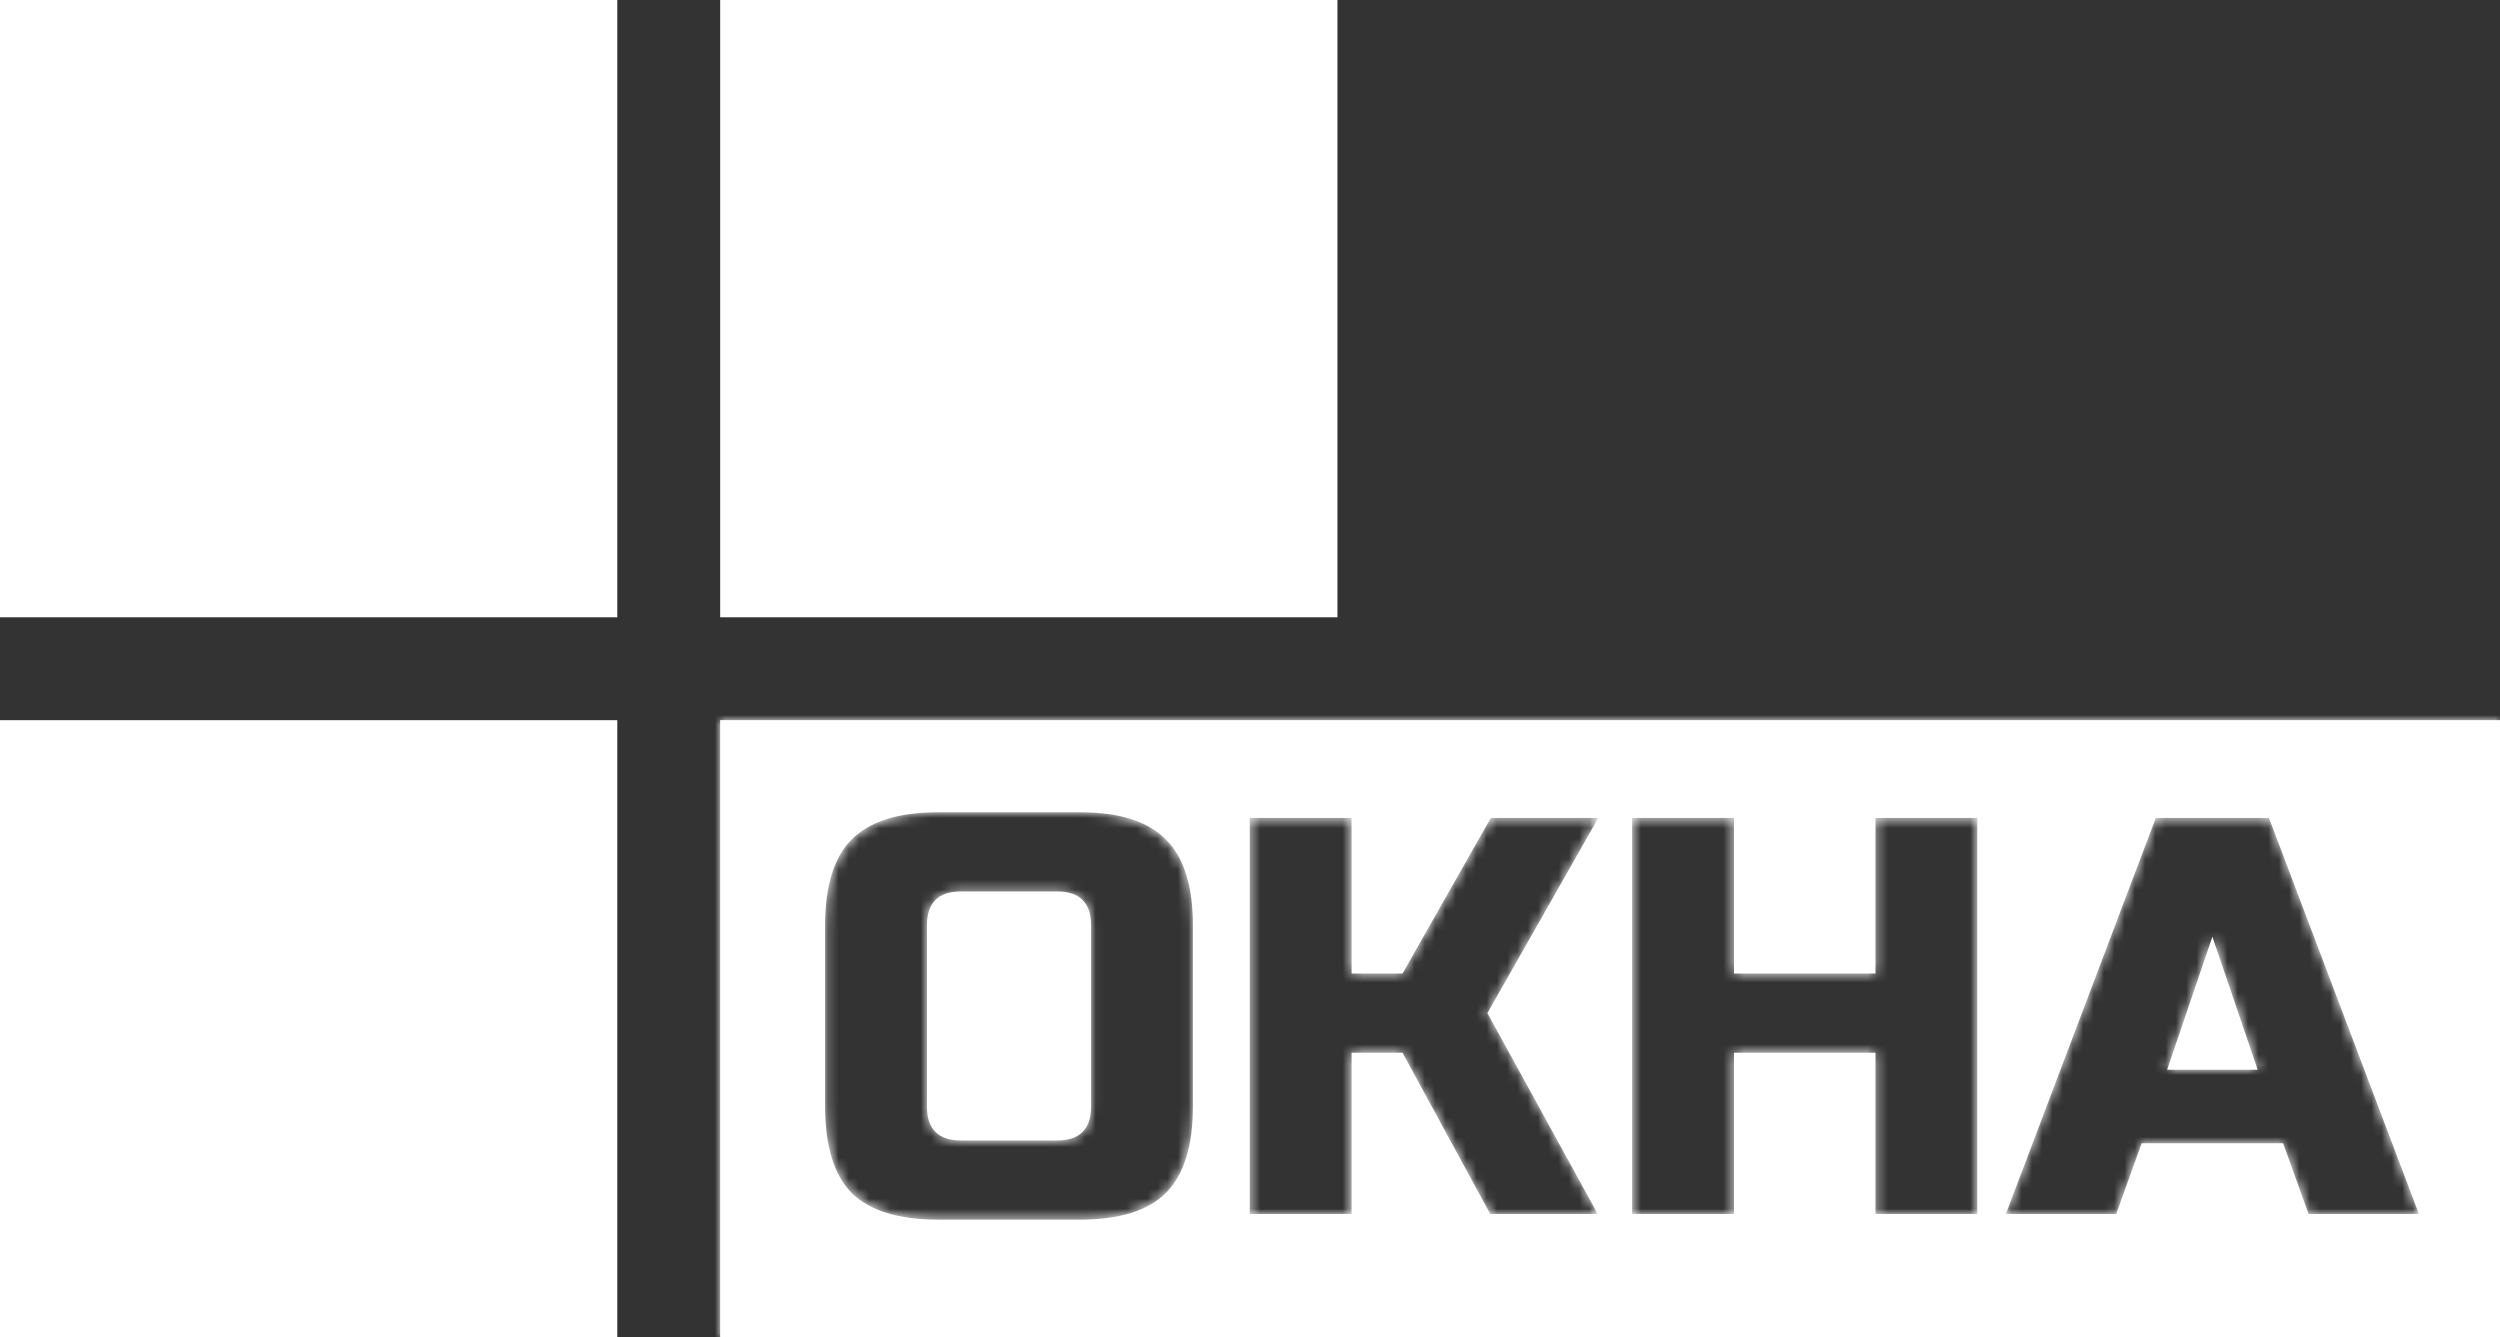 <svg width="243" height="130" viewBox="0 0 243 130" fill="none" xmlns="http://www.w3.org/2000/svg">
<rect x="0" y="0" width="243" height="130" fill="#333333" stroke="none"/>
<rect x="2" y="2" width="56" height="56" fill="white" stroke="white" stroke-width="4"/>
<rect x="2" y="72" width="56" height="56" fill="white" stroke="white" stroke-width="4"/>
<rect x="72" y="2" width="56" height="56" fill="white" stroke="white" stroke-width="4"/>
<mask id="path-4-inside-1_201_2" fill="white">
<path fill-rule="evenodd" clip-rule="evenodd" d="M243 70H70V130H243V70ZM102.75 86.65C104.95 86.65 106.05 87.75 106.05 89.95V107.55C106.05 109.75 104.95 110.85 102.75 110.85H93.4C91.2 110.85 90.1 109.75 90.1 107.55V89.95C90.1 87.75 91.2 86.65 93.4 86.65H102.75ZM113.31 115.965C115.07 114.205 115.95 111.4 115.95 107.55V89.95C115.95 86.1 115.07 83.313 113.31 81.59C111.587 79.83 108.8 78.95 104.95 78.95H91.2C87.35 78.95 84.545 79.83 82.785 81.59C81.062 83.313 80.2 86.1 80.2 89.95V107.55C80.2 111.4 81.062 114.205 82.785 115.965C84.545 117.688 87.35 118.55 91.2 118.55H104.95C108.8 118.55 111.587 117.688 113.31 115.965ZM121.476 118H131.376V102.325H136.326L144.851 118H155.301L144.576 98.475L155.356 79.5H144.906L136.326 94.625H131.376V79.5H121.476V118ZM182.294 118H192.194V79.5H182.294V94.625H168.544V79.5H158.644V118H168.544V102.325H182.294V118ZM194.969 118H205.695L208.169 111.125H221.919L224.395 118H235.12L220.544 79.5H209.544L194.969 118ZM215.044 91.05L219.445 103.975H210.645L215.044 91.05Z"/>
</mask>
<path fill-rule="evenodd" clip-rule="evenodd" d="M243 70H70V130H243V70ZM102.75 86.65C104.95 86.65 106.05 87.75 106.05 89.95V107.55C106.05 109.75 104.95 110.85 102.75 110.85H93.4C91.2 110.85 90.1 109.75 90.1 107.55V89.95C90.1 87.75 91.2 86.65 93.4 86.65H102.75ZM113.31 115.965C115.07 114.205 115.95 111.4 115.95 107.55V89.95C115.95 86.1 115.07 83.313 113.31 81.59C111.587 79.83 108.8 78.95 104.95 78.95H91.2C87.35 78.95 84.545 79.83 82.785 81.59C81.062 83.313 80.2 86.1 80.2 89.95V107.55C80.2 111.4 81.062 114.205 82.785 115.965C84.545 117.688 87.35 118.55 91.2 118.55H104.95C108.8 118.55 111.587 117.688 113.31 115.965ZM121.476 118H131.376V102.325H136.326L144.851 118H155.301L144.576 98.475L155.356 79.5H144.906L136.326 94.625H131.376V79.5H121.476V118ZM182.294 118H192.194V79.5H182.294V94.625H168.544V79.5H158.644V118H168.544V102.325H182.294V118ZM194.969 118H205.695L208.169 111.125H221.919L224.395 118H235.12L220.544 79.5H209.544L194.969 118ZM215.044 91.05L219.445 103.975H210.645L215.044 91.05Z" fill="white"/>
<path d="M70 70V66H66V70H70ZM243 70H247V66H243V70ZM70 130H66V134H70V130ZM243 130V134H247V130H243ZM113.31 115.965L110.482 113.137L110.482 113.137L113.31 115.965ZM113.31 81.59L110.452 84.388L110.481 84.419L110.511 84.448L113.31 81.59ZM82.785 81.59L79.957 78.762L79.957 78.762L82.785 81.59ZM82.785 115.965L79.927 118.764L79.956 118.794L79.987 118.823L82.785 115.965ZM131.376 118V122H135.376V118H131.376ZM121.476 118H117.476V122H121.476V118ZM131.376 102.325V98.325H127.376V102.325H131.376ZM136.326 102.325L139.84 100.414L138.704 98.325H136.326V102.325ZM144.851 118L141.337 119.911L142.473 122H144.851V118ZM155.301 118V122H162.062L158.807 116.074L155.301 118ZM144.576 98.475L141.098 96.499L139.994 98.442L141.07 100.401L144.576 98.475ZM155.356 79.5L158.834 81.476L162.229 75.5H155.356V79.5ZM144.906 79.5V75.5H142.576L141.427 77.526L144.906 79.5ZM136.326 94.625V98.625H138.655L139.805 96.599L136.326 94.625ZM131.376 94.625H127.376V98.625H131.376V94.625ZM131.376 79.5H135.376V75.5H131.376V79.5ZM121.476 79.5V75.5H117.476V79.5H121.476ZM192.194 118V122H196.194V118H192.194ZM182.294 118H178.294V122H182.294V118ZM192.194 79.5H196.194V75.5H192.194V79.5ZM182.294 79.5V75.5H178.294V79.5H182.294ZM182.294 94.625V98.625H186.294V94.625H182.294ZM168.544 94.625H164.544V98.625H168.544V94.625ZM168.544 79.5H172.544V75.5H168.544V79.5ZM158.644 79.5V75.5H154.644V79.5H158.644ZM158.644 118H154.644V122H158.644V118ZM168.544 118V122H172.544V118H168.544ZM168.544 102.325V98.325H164.544V102.325H168.544ZM182.294 102.325H186.294V98.325H182.294V102.325ZM205.695 118V122H208.506L209.458 119.355L205.695 118ZM194.969 118L191.229 116.584L189.178 122H194.969V118ZM208.169 111.125V107.125H205.358L204.406 109.77L208.169 111.125ZM221.919 111.125L225.683 109.77L224.731 107.125H221.919V111.125ZM224.395 118L220.631 119.355L221.583 122H224.395V118ZM235.12 118V122H240.911L238.86 116.584L235.12 118ZM220.544 79.5L224.285 78.084L223.307 75.5H220.544V79.5ZM209.544 79.5V75.5H206.782L205.804 78.084L209.544 79.5ZM219.445 103.975V107.975H225.032L223.231 102.686L219.445 103.975ZM215.044 91.05L218.831 89.761L215.044 78.638L211.258 89.761L215.044 91.05ZM210.645 103.975L206.858 102.686L205.057 107.975H210.645V103.975ZM70 74H243V66H70V74ZM74 130V70H66V130H74ZM243 126H70V134H243V126ZM239 70V130H247V70H239ZM110.05 89.95C110.05 88.233 109.618 86.211 108.053 84.647C106.489 83.082 104.467 82.65 102.75 82.65V90.65C102.979 90.65 103.016 90.68 102.929 90.651C102.822 90.615 102.61 90.517 102.397 90.303C102.183 90.09 102.084 89.877 102.049 89.771C102.02 89.684 102.05 89.721 102.05 89.95H110.05ZM110.05 107.55V89.95H102.05V107.55H110.05ZM102.75 114.85C104.467 114.85 106.489 114.418 108.053 112.853C109.618 111.289 110.05 109.267 110.05 107.55H102.05C102.05 107.779 102.02 107.816 102.049 107.729C102.084 107.623 102.183 107.41 102.397 107.197C102.61 106.983 102.822 106.884 102.929 106.849C103.016 106.82 102.979 106.85 102.75 106.85V114.85ZM93.4 114.85H102.75V106.85H93.4V114.85ZM86.1 107.55C86.1 109.267 86.532 111.289 88.097 112.853C89.661 114.418 91.683 114.85 93.4 114.85V106.85C93.171 106.85 93.134 106.82 93.221 106.849C93.328 106.884 93.54 106.983 93.753 107.197C93.967 107.41 94.066 107.623 94.101 107.729C94.13 107.816 94.1 107.779 94.1 107.55H86.1ZM86.1 89.95V107.55H94.1V89.95H86.1ZM93.4 82.65C91.683 82.65 89.661 83.082 88.097 84.647C86.532 86.211 86.1 88.233 86.1 89.95H94.1C94.1 89.721 94.13 89.684 94.101 89.771C94.066 89.877 93.967 90.09 93.753 90.303C93.54 90.517 93.328 90.615 93.221 90.651C93.134 90.68 93.171 90.65 93.4 90.65V82.65ZM102.75 82.65H93.4V90.65H102.75V82.65ZM111.95 107.55C111.95 110.905 111.169 112.45 110.482 113.137L116.138 118.793C118.971 115.96 119.95 111.895 119.95 107.55H111.95ZM111.95 89.95V107.55H119.95V89.95H111.95ZM110.511 84.448C111.165 85.088 111.95 86.585 111.95 89.95H119.95C119.95 85.615 118.975 81.539 116.108 78.732L110.511 84.448ZM104.95 82.95C108.315 82.95 109.812 83.735 110.452 84.388L116.168 78.791C113.361 75.925 109.285 74.95 104.95 74.95V82.95ZM91.2 82.95H104.95V74.95H91.2V82.95ZM85.613 84.418C86.3 83.731 87.845 82.95 91.2 82.95V74.95C86.855 74.95 82.79 75.929 79.957 78.762L85.613 84.418ZM84.2 89.95C84.2 86.566 84.976 85.056 85.613 84.418L79.957 78.762C77.147 81.571 76.2 85.634 76.2 89.95H84.2ZM84.2 107.55V89.95H76.2V107.55H84.2ZM85.643 113.166C84.972 112.481 84.2 110.924 84.2 107.55H76.2C76.2 111.876 77.151 115.929 79.927 118.764L85.643 113.166ZM91.2 114.55C87.826 114.55 86.269 113.778 85.584 113.107L79.987 118.823C82.821 121.599 86.874 122.55 91.2 122.55V114.55ZM104.95 114.55H91.2V122.55H104.95V114.55ZM110.482 113.137C109.844 113.774 108.334 114.55 104.95 114.55V122.55C109.266 122.55 113.329 121.603 116.138 118.793L110.482 113.137ZM131.376 114H121.476V122H131.376V114ZM127.376 102.325V118H135.376V102.325H127.376ZM136.326 98.325H131.376V106.325H136.326V98.325ZM148.365 116.089L139.84 100.414L132.812 104.236L141.337 119.911L148.365 116.089ZM155.301 114H144.851V122H155.301V114ZM141.07 100.401L151.795 119.926L158.807 116.074L148.082 96.549L141.07 100.401ZM151.878 77.524L141.098 96.499L148.054 100.451L158.834 81.476L151.878 77.524ZM144.906 83.5H155.356V75.5H144.906V83.5ZM139.805 96.599L148.385 81.474L141.427 77.526L132.847 92.651L139.805 96.599ZM131.376 98.625H136.326V90.625H131.376V98.625ZM127.376 79.5V94.625H135.376V79.5H127.376ZM121.476 83.5H131.376V75.5H121.476V83.5ZM125.476 118V79.5H117.476V118H125.476ZM192.194 114H182.294V122H192.194V114ZM188.194 79.5V118H196.194V79.5H188.194ZM182.294 83.5H192.194V75.5H182.294V83.5ZM186.294 94.625V79.5H178.294V94.625H186.294ZM168.544 98.625H182.294V90.625H168.544V98.625ZM164.544 79.5V94.625H172.544V79.5H164.544ZM158.644 83.5H168.544V75.5H158.644V83.5ZM162.644 118V79.5H154.644V118H162.644ZM168.544 114H158.644V122H168.544V114ZM164.544 102.325V118H172.544V102.325H164.544ZM182.294 98.325H168.544V106.325H182.294V98.325ZM186.294 118V102.325H178.294V118H186.294ZM205.695 114H194.969V122H205.695V114ZM204.406 109.77L201.931 116.645L209.458 119.355L211.933 112.48L204.406 109.77ZM221.919 107.125H208.169V115.125H221.919V107.125ZM228.158 116.645L225.683 109.77L218.156 112.48L220.631 119.355L228.158 116.645ZM235.12 114H224.395V122H235.12V114ZM216.804 80.916L231.379 119.416L238.86 116.584L224.285 78.084L216.804 80.916ZM209.544 83.5H220.544V75.5H209.544V83.5ZM198.71 119.416L213.285 80.916L205.804 78.084L191.229 116.584L198.71 119.416ZM223.231 102.686L218.831 89.761L211.258 92.339L215.658 105.264L223.231 102.686ZM210.645 107.975H219.445V99.975H210.645V107.975ZM211.258 89.761L206.858 102.686L214.431 105.264L218.831 92.339L211.258 89.761Z" fill="white" mask="url(#path-4-inside-1_201_2)"/>
</svg>
